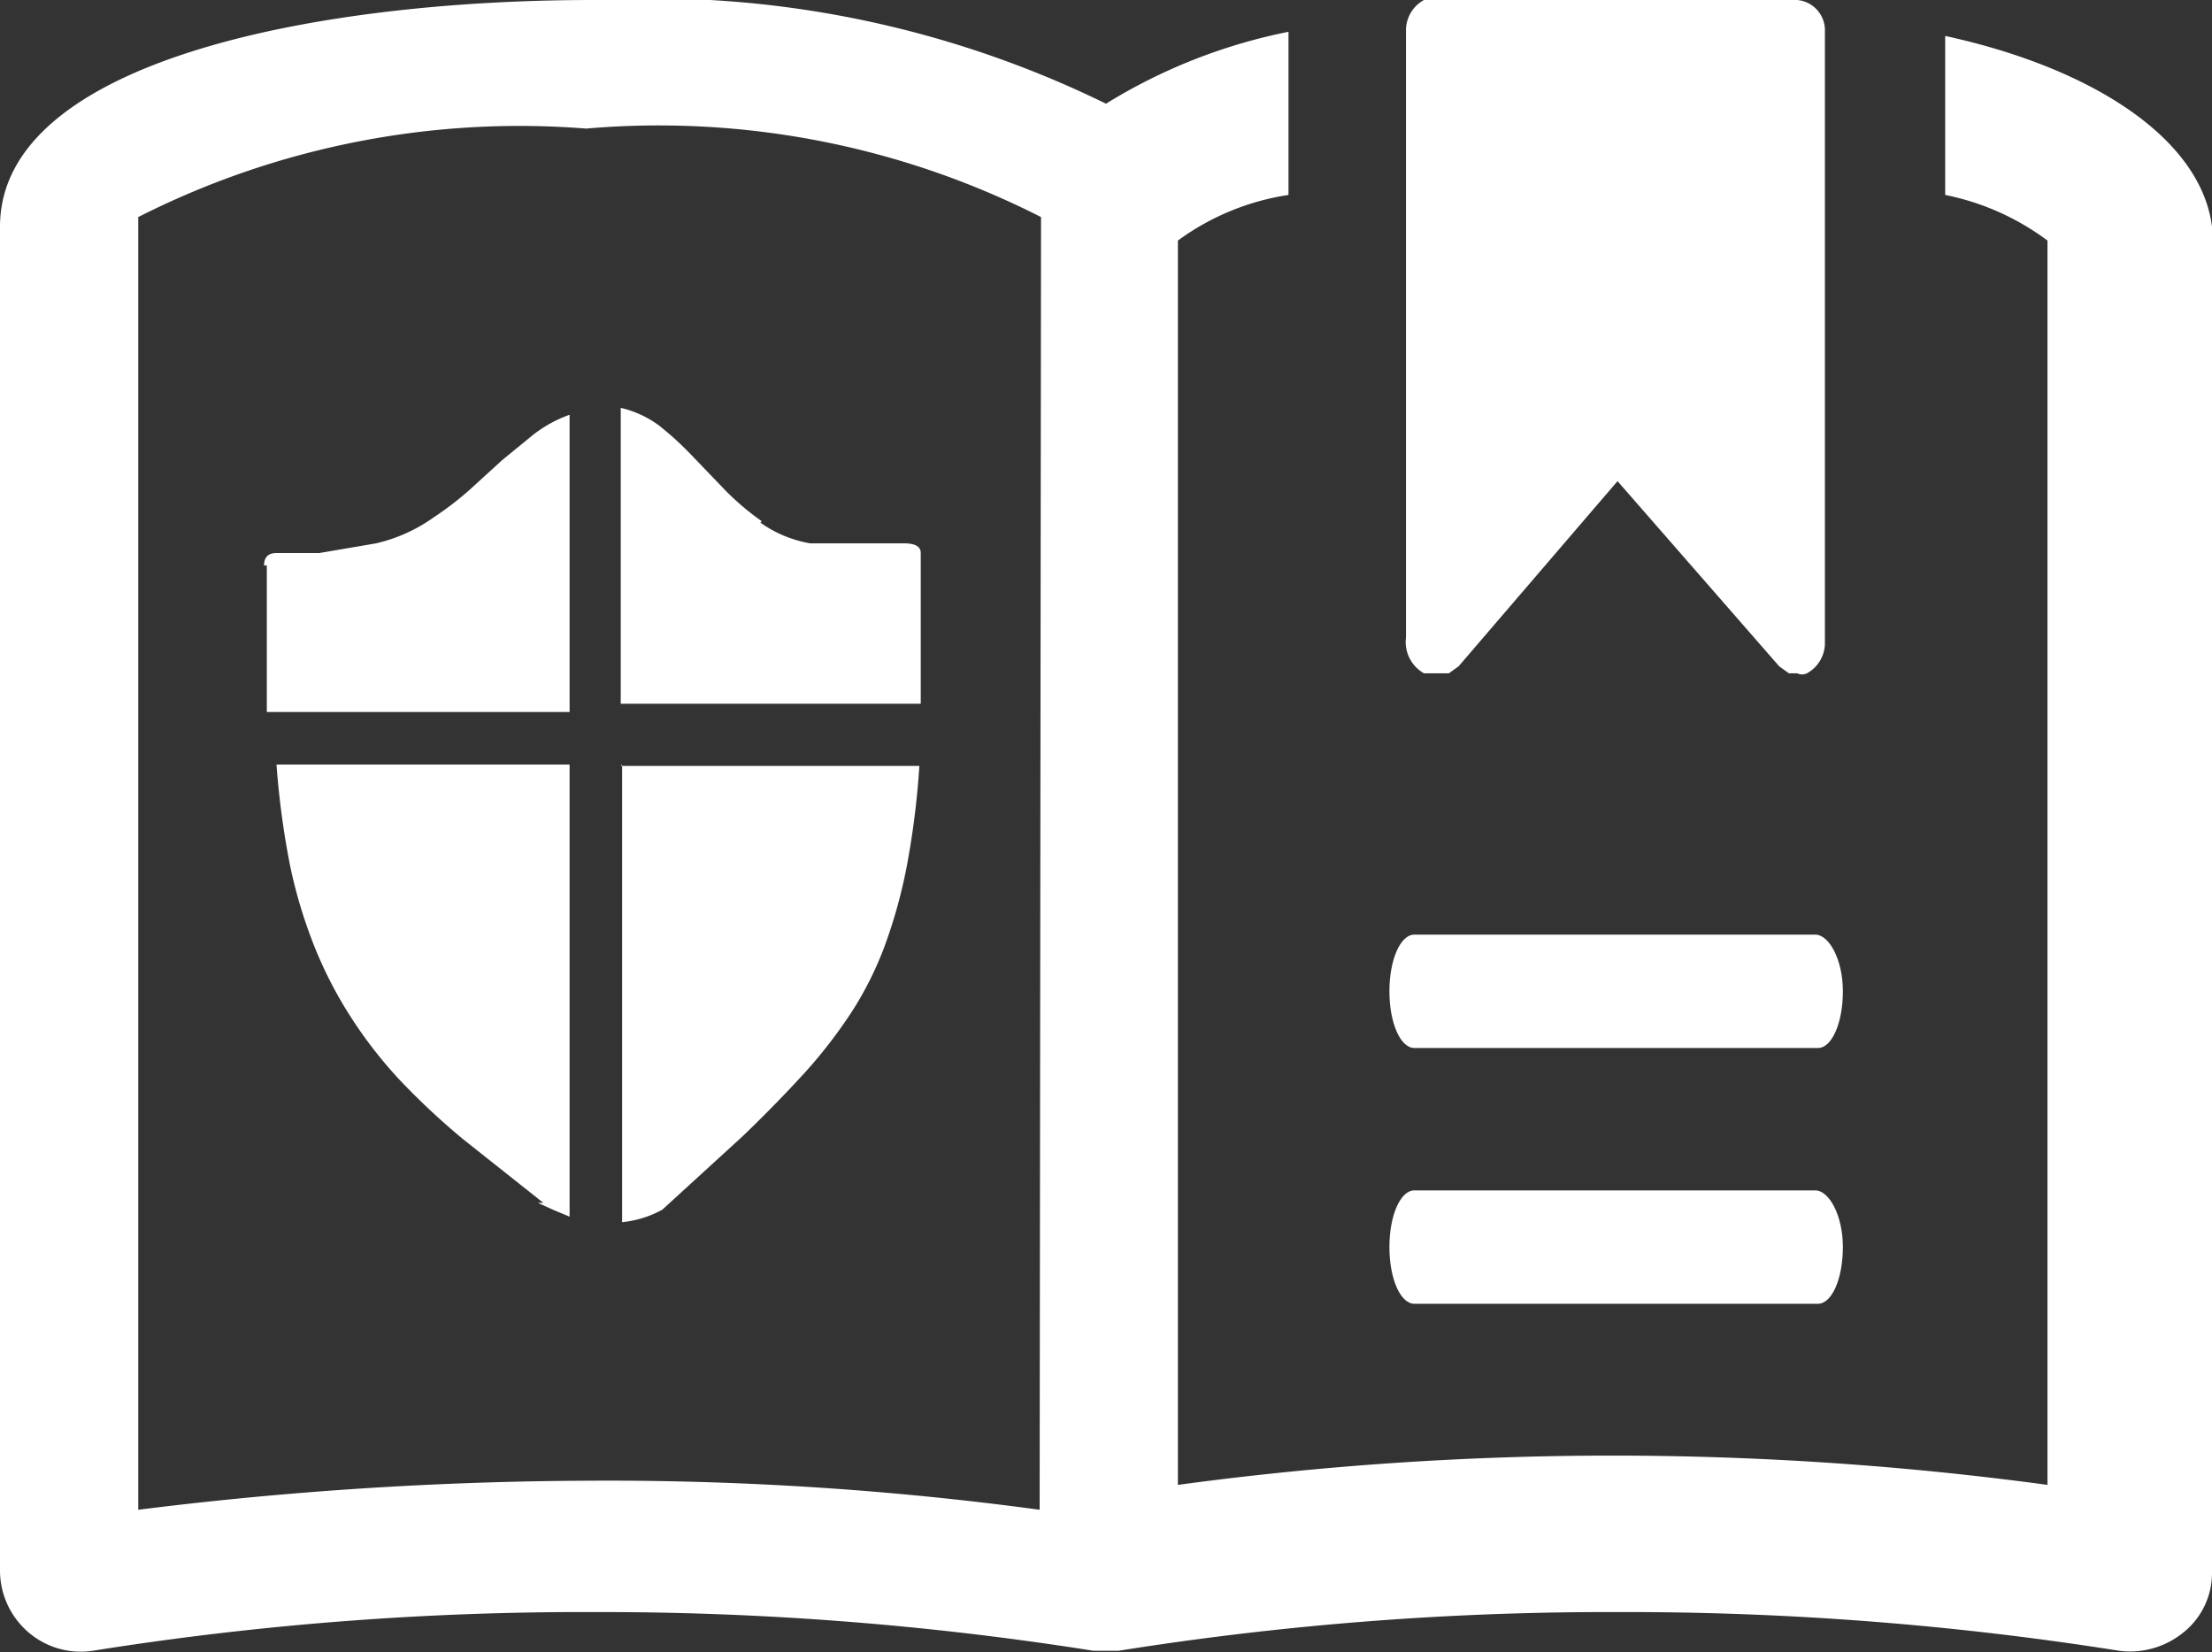 <svg xmlns="http://www.w3.org/2000/svg" viewBox="0 0 16 11.95"><rect x="0" y="0" width="16" height="11.95" fill="#333333" stroke="none"/><defs><style>.cls-1{fill:#fff;}</style></defs><title>icon-sftraining</title><g id="图层_2" data-name="图层 2"><g id="图层_1-2" data-name="图层 1"><path class="cls-1" d="M1.91,4.09Q1.91,4,2,4l.31,0,.41-.07a1.17,1.17,0,0,0,.42-.19,2.27,2.27,0,0,0,.26-.2l.23-.21.22-.18A.93.93,0,0,1,4.12,3V5.15H1.93q0-.24,0-.5t0-.56m2,4.61-.58-.46a5.23,5.23,0,0,1-.46-.43,3.22,3.22,0,0,1-.35-.45,3,3,0,0,1-.26-.5,3.54,3.54,0,0,1-.18-.59A6.07,6.07,0,0,1,2,5.53H4.12V8.8L4,8.75,3.89,8.7m.6-3.16H6.65a6,6,0,0,1-.09.72,3.71,3.71,0,0,1-.16.58,2.48,2.48,0,0,1-.24.48,3.58,3.58,0,0,1-.34.44q-.22.24-.45.46l-.58.53a.77.77,0,0,1-.29.09V5.53m1-1.75a.88.88,0,0,0,.36.15l.38,0,.3,0q.12,0,.12.07,0,.61,0,1.09H4.49V2.95a.75.75,0,0,1,.28.13A2.33,2.33,0,0,1,5,3.29l.24.25a1.93,1.93,0,0,0,.27.23"/><path class="cls-1" d="M10.32,4.87l.07,0h.09s0,0,.07-.05l1.15-1.34,1.17,1.34.07.05H13a.08.08,0,0,0,.07,0,.25.25,0,0,0,.13-.21V.23A.22.22,0,0,0,13,0h-2.7a.25.25,0,0,0-.13.21V4.61a.26.26,0,0,0,.13.26Z"/><path class="cls-1" d="M13.13,6.76h-2.9c-.1,0-.18.18-.18.41s.08.41.18.41h2.92c.1,0,.18-.18.18-.41s-.1-.41-.2-.41Z"/><path class="cls-1" d="M13.13,8.61h-2.9c-.1,0-.18.18-.18.41s.08.41.18.41h2.92c.1,0,.18-.18.18-.41s-.1-.41-.2-.41Z"/><path class="cls-1" d="M6.09,7.45"/><path class="cls-1" d="M14.07.26V1.41a1.84,1.84,0,0,1,.74.33v9a23.46,23.46,0,0,0-6.29,0v-9a1.81,1.81,0,0,1,.8-.33V.23A4,4,0,0,0,8,.75,7.47,7.47,0,0,0,4.29,0C2.29,0,0,.44,0,1.64v9.73a.59.59,0,0,0,.21.44.58.58,0,0,0,.46.13,22.53,22.53,0,0,1,3.62-.28,22.77,22.77,0,0,1,3.62.28h.18a22.53,22.53,0,0,1,3.62-.28,22.77,22.77,0,0,1,3.62.28.61.61,0,0,0,.46-.13.55.55,0,0,0,.21-.44V1.64C15.92,1,15.13.49,14.07.26ZM7.52,10.92a23.3,23.3,0,0,0-3.29-.21A26.89,26.89,0,0,0,1,10.92V1.57A6.1,6.1,0,0,1,4.24.93a6.1,6.1,0,0,1,3.29.64Zm0,0"/></g></g></svg>